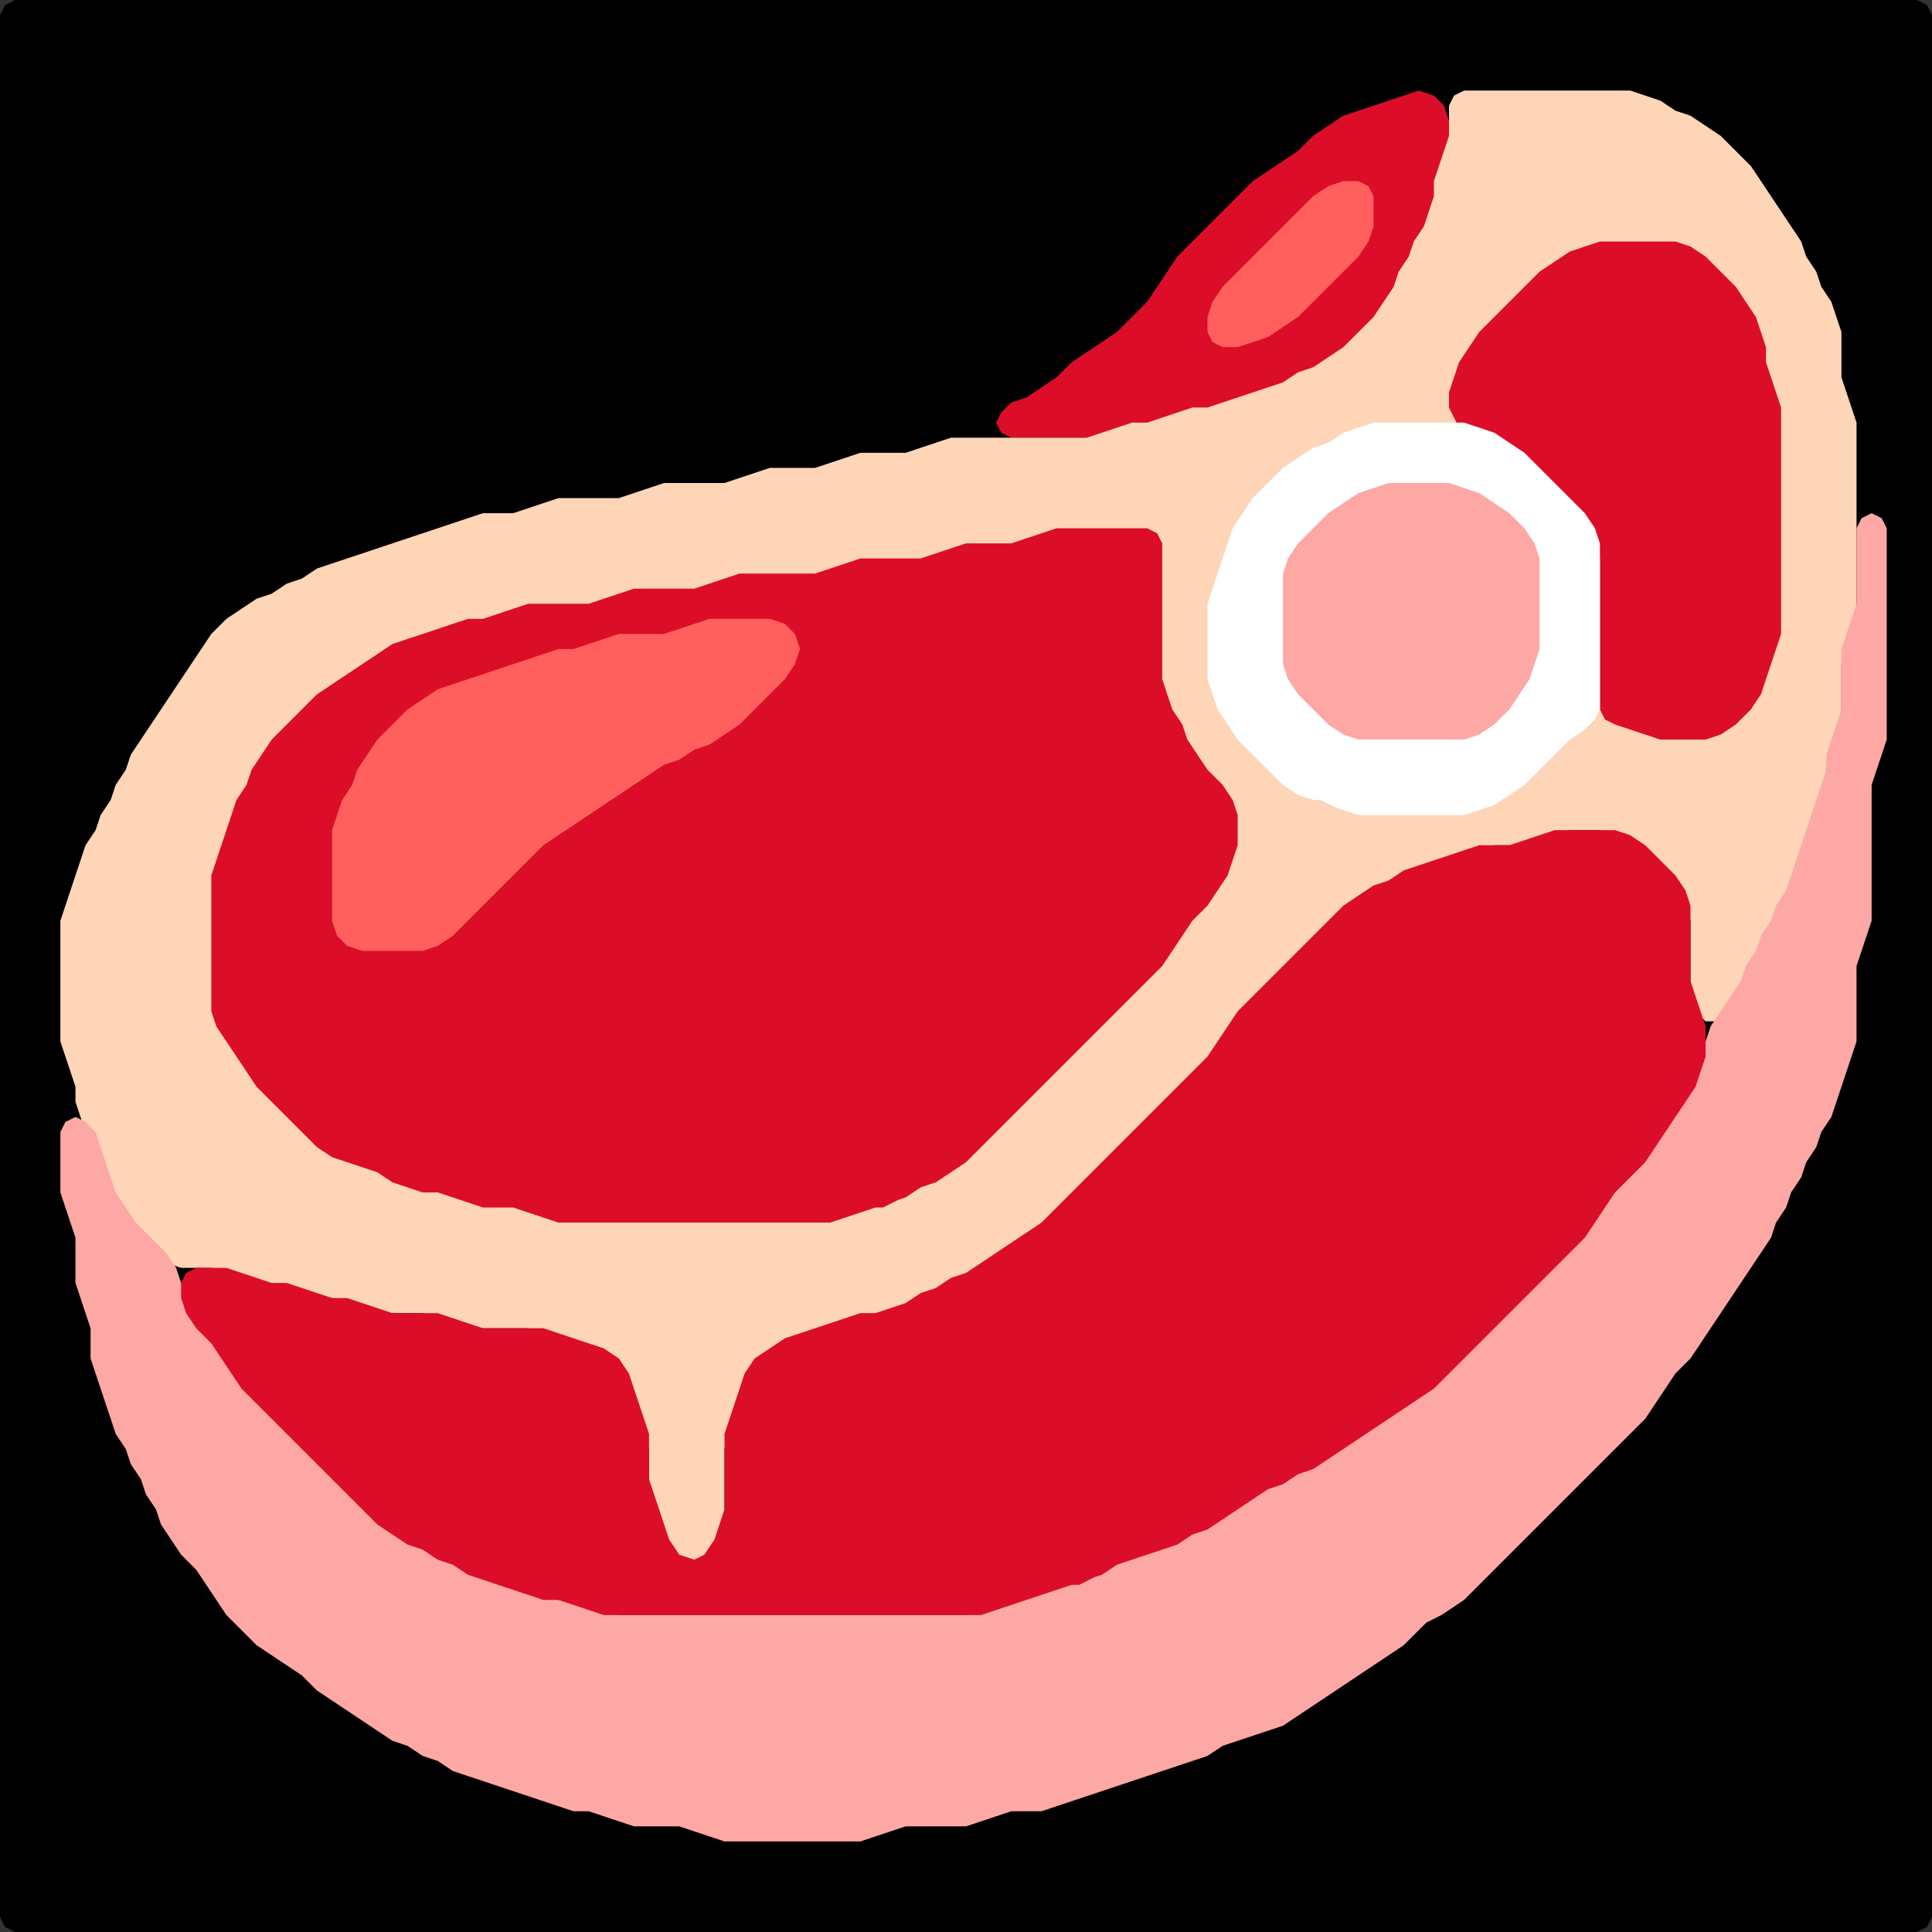 <?xml version="1.0" encoding="UTF-8" standalone="no"?>
<!DOCTYPE svg PUBLIC "-//W3C//DTD SVG 1.1//EN"
"http://www.w3.org/Graphics/SVG/1.1/DTD/svg11.dtd">
<svg width="128" height="128" xmlns="http://www.w3.org/2000/svg" version="1.1">
<rect width="100%" height="100%" fill="#333333" stroke="none"/>
<path d="M 104.5 128.0 L 105.0 128.0 L 106.0 128.0 L 107.0 128.0 L 108.0 128.0 L 109.0 128.0 L 110.0 128.0 L 111.0 128.0 L 112.0 128.0 L 113.0 128.0 L 114.0 128.0 L 115.0 128.0 L 116.0 128.0 L 117.0 128.0 L 118.0 128.0 L 119.0 128.0 L 120.0 128.0 L 121.0 128.0 L 122.0 128.0 L 123.0 128.0 L 124.0 128.0 L 125.0 128.0 L 126.0 128.0 L 127.0 128.0 L 127.667 127.667 L 128.0 127.0 L 128.0 126.0 L 128.0 125.0 L 128.0 124.0 L 128.0 123.0 L 128.0 122.0 L 128.0 121.0 L 128.0 120.0 L 128.0 119.0 L 128.0 118.0 L 128.0 117.0 L 128.0 116.0 L 128.0 115.0 L 128.0 114.0 L 128.0 113.0 L 128.0 112.0 L 128.0 111.0 L 128.0 110.0 L 128.0 109.0 L 128.0 108.0 L 128.0 107.0 L 128.0 106.0 L 128.0 105.0 L 128.0 104.0 L 128.0 103.0 L 128.0 102.0 L 128.0 101.0 L 128.0 100.0 L 128.0 99.0 L 128.0 98.0 L 128.0 97.0 L 128.0 96.0 L 128.0 95.0 L 128.0 94.0 L 128.0 93.0 L 128.0 92.0 L 128.0 91.0 L 128.0 90.0 L 128.0 89.0 L 128.0 88.0 L 128.0 87.0 L 128.0 86.0 L 128.0 85.0 L 128.0 84.0 L 128.0 83.0 L 128.0 82.0 L 128.0 81.0 L 128.0 80.0 L 128.0 79.0 L 128.0 78.0 L 128.0 77.0 L 128.0 76.0 L 128.0 75.0 L 128.0 74.0 L 128.0 73.0 L 128.0 72.0 L 128.0 71.0 L 128.0 70.0 L 128.0 69.0 L 128.0 68.0 L 128.0 67.0 L 128.0 66.0 L 128.0 65.0 L 128.0 64.0 L 128.0 63.0 L 128.0 62.0 L 128.0 61.0 L 128.0 60.0 L 128.0 59.0 L 128.0 58.0 L 128.0 57.0 L 128.0 56.0 L 128.0 55.0 L 128.0 54.0 L 128.0 53.0 L 128.0 52.0 L 128.0 51.0 L 128.0 50.0 L 128.0 49.0 L 128.0 48.0 L 128.0 47.0 L 128.0 46.0 L 128.0 45.0 L 128.0 44.0 L 128.0 43.0 L 128.0 42.0 L 128.0 41.0 L 128.0 40.0 L 128.0 39.0 L 128.0 38.0 L 128.0 37.0 L 128.0 36.0 L 128.0 35.0 L 128.0 34.0 L 128.0 33.0 L 128.0 32.0 L 128.0 31.0 L 128.0 30.0 L 128.0 29.0 L 128.0 28.0 L 128.0 27.0 L 128.0 26.0 L 128.0 25.0 L 128.0 24.0 L 128.0 23.0 L 128.0 22.0 L 128.0 21.0 L 128.0 20.0 L 128.0 19.0 L 128.0 18.0 L 128.0 17.0 L 128.0 16.0 L 128.0 15.0 L 128.0 14.0 L 128.0 13.0 L 128.0 12.0 L 128.0 11.0 L 128.0 10.0 L 128.0 9.0 L 128.0 8.0 L 128.0 7.0 L 128.0 6.0 L 128.0 5.0 L 128.0 4.0 L 128.0 3.0 L 128.0 2.0 L 128.0 1.0 L 127.667 0.333 L 127.0 0.0 L 126.0 0.0 L 125.0 0.0 L 124.0 0.0 L 123.0 0.0 L 122.0 0.0 L 121.0 0.0 L 120.0 0.0 L 119.0 0.0 L 118.0 0.0 L 117.0 0.0 L 116.0 0.0 L 115.0 0.0 L 114.0 0.0 L 113.0 0.0 L 112.0 0.0 L 111.0 0.0 L 110.0 0.0 L 109.0 0.0 L 108.0 0.0 L 107.0 0.0 L 106.0 0.0 L 105.0 0.0 L 104.0 0.0 L 103.0 0.0 L 102.0 0.0 L 101.0 0.0 L 100.0 0.0 L 99.0 0.0 L 98.0 0.0 L 97.0 0.0 L 96.0 0.0 L 95.0 0.0 L 94.0 0.0 L 93.0 0.0 L 92.0 0.0 L 91.0 0.0 L 90.0 0.0 L 89.0 0.0 L 88.0 0.0 L 87.0 0.0 L 86.0 0.0 L 85.0 0.0 L 84.0 0.0 L 83.0 0.0 L 82.0 0.0 L 81.0 0.0 L 80.0 0.0 L 79.0 0.0 L 78.0 0.0 L 77.0 0.0 L 76.0 0.0 L 75.0 0.0 L 74.0 0.0 L 73.0 0.0 L 72.0 0.0 L 71.0 0.0 L 70.0 0.0 L 69.0 0.0 L 68.0 0.0 L 67.0 0.0 L 66.0 0.0 L 65.0 0.0 L 64.0 0.0 L 63.0 0.0 L 62.0 0.0 L 61.0 0.0 L 60.0 0.0 L 59.0 0.0 L 58.0 0.0 L 57.0 0.0 L 56.0 0.0 L 55.0 0.0 L 54.0 0.0 L 53.0 0.0 L 52.0 0.0 L 51.0 0.0 L 50.0 0.0 L 49.0 0.0 L 48.0 0.0 L 47.0 0.0 L 46.0 0.0 L 45.0 0.0 L 44.0 0.0 L 43.0 0.0 L 42.0 0.0 L 41.0 0.0 L 40.0 0.0 L 39.0 0.0 L 38.0 0.0 L 37.0 0.0 L 36.0 0.0 L 35.0 0.0 L 34.0 0.0 L 33.0 0.0 L 32.0 0.0 L 31.0 0.0 L 30.0 0.0 L 29.0 0.0 L 28.0 0.0 L 27.0 0.0 L 26.0 0.0 L 25.0 0.0 L 24.0 0.0 L 23.0 0.0 L 22.0 0.0 L 21.0 0.0 L 20.0 0.0 L 19.0 0.0 L 18.0 0.0 L 17.0 0.0 L 16.0 0.0 L 15.0 0.0 L 14.0 0.0 L 13.0 0.0 L 12.0 0.0 L 11.0 0.0 L 10.0 0.0 L 9.0 0.0 L 8.0 0.0 L 7.0 0.0 L 6.0 0.0 L 5.0 0.0 L 4.0 0.0 L 3.0 0.0 L 2.0 0.0 L 1.0 0.0 L 0.333 0.333 L 0.0 1.0 L 0.0 2.0 L 0.0 3.0 L 0.0 4.0 L 0.0 5.0 L 0.0 6.0 L 0.0 7.0 L 0.0 8.0 L 0.0 9.0 L 0.0 10.0 L 0.0 11.0 L 0.0 12.0 L 0.0 13.0 L 0.0 14.0 L 0.0 15.0 L 0.0 16.0 L 0.0 17.0 L 0.0 18.0 L 0.0 19.0 L 0.0 20.0 L 0.0 21.0 L 0.0 22.0 L 0.0 23.0 L 0.0 24.0 L 0.0 25.0 L 0.0 26.0 L 0.0 27.0 L 0.0 28.0 L 0.0 29.0 L 0.0 30.0 L 0.0 31.0 L 0.0 32.0 L 0.0 33.0 L 0.0 34.0 L 0.0 35.0 L 0.0 36.0 L 0.0 37.0 L 0.0 38.0 L 0.0 39.0 L 0.0 40.0 L 0.0 41.0 L 0.0 42.0 L 0.0 43.0 L 0.0 44.0 L 0.0 45.0 L 0.0 46.0 L 0.0 47.0 L 0.0 48.0 L 0.0 49.0 L 0.0 50.0 L 0.0 51.0 L 0.0 52.0 L 0.0 53.0 L 0.0 54.0 L 0.0 55.0 L 0.0 56.0 L 0.0 57.0 L 0.0 58.0 L 0.0 59.0 L 0.0 60.0 L 0.0 61.0 L 0.0 62.0 L 0.0 63.0 L 0.0 64.0 L 0.0 65.0 L 0.0 66.0 L 0.0 67.0 L 0.0 68.0 L 0.0 69.0 L 0.0 70.0 L 0.0 71.0 L 0.0 72.0 L 0.0 73.0 L 0.0 74.0 L 0.0 75.0 L 0.0 76.0 L 0.0 77.0 L 0.0 78.0 L 0.0 79.0 L 0.0 80.0 L 0.0 81.0 L 0.0 82.0 L 0.0 83.0 L 0.0 84.0 L 0.0 85.0 L 0.0 86.0 L 0.0 87.0 L 0.0 88.0 L 0.0 89.0 L 0.0 90.0 L 0.0 91.0 L 0.0 92.0 L 0.0 93.0 L 0.0 94.0 L 0.0 95.0 L 0.0 96.0 L 0.0 97.0 L 0.0 98.0 L 0.0 99.0 L 0.0 100.0 L 0.0 101.0 L 0.0 102.0 L 0.0 103.0 L 0.0 104.0 L 0.0 105.0 L 0.0 106.0 L 0.0 107.0 L 0.0 108.0 L 0.0 109.0 L 0.0 110.0 L 0.0 111.0 L 0.0 112.0 L 0.0 113.0 L 0.0 114.0 L 0.0 115.0 L 0.0 116.0 L 0.0 117.0 L 0.0 118.0 L 0.0 119.0 L 0.0 120.0 L 0.0 121.0 L 0.0 122.0 L 0.0 123.0 L 0.0 124.0 L 0.0 125.0 L 0.0 126.0 L 0.0 127.0 L 0.333 127.667 L 1.0 128.0 L 2.0 128.0 L 3.0 128.0 L 4.0 128.0 L 5.0 128.0 L 6.0 128.0 L 7.0 128.0 L 8.0 128.0 L 9.0 128.0 L 10.0 128.0 L 11.0 128.0 L 12.0 128.0 L 13.0 128.0 L 14.0 128.0 L 15.0 128.0 L 16.0 128.0 L 17.0 128.0 L 18.0 128.0 L 19.0 128.0 L 20.0 128.0 L 21.0 128.0 L 22.0 128.0 L 23.0 128.0 L 24.0 128.0 L 25.0 128.0 L 26.0 128.0 L 27.0 128.0 L 28.0 128.0 L 29.0 128.0 L 30.0 128.0 L 31.0 128.0 L 32.0 128.0 L 33.0 128.0 L 34.0 128.0 L 35.0 128.0 L 36.0 128.0 L 37.0 128.0 L 38.0 128.0 L 39.0 128.0 L 40.0 128.0 L 41.0 128.0 L 42.0 128.0 L 43.0 128.0 L 44.0 128.0 L 45.0 128.0 L 46.0 128.0 L 47.0 128.0 L 48.0 128.0 L 49.0 128.0 L 50.0 128.0 L 51.0 128.0 L 52.0 128.0 L 53.0 128.0 L 54.0 128.0 L 55.0 128.0 L 56.0 128.0 L 57.0 128.0 L 58.0 128.0 L 59.0 128.0 L 60.0 128.0 L 61.0 128.0 L 62.0 128.0 L 63.0 128.0 L 64.0 128.0 L 65.0 128.0 L 66.0 128.0 L 67.0 128.0 L 68.0 128.0 L 69.0 128.0 L 70.0 128.0 L 71.0 128.0 L 72.0 128.0 L 73.0 128.0 L 74.0 128.0 L 75.0 128.0 L 76.0 128.0 L 77.0 128.0 L 78.0 128.0 L 79.0 128.0 L 80.0 128.0 L 81.0 128.0 L 82.0 128.0 L 83.0 128.0 L 84.0 128.0 L 85.0 128.0 L 86.0 128.0 L 87.0 128.0 L 88.0 128.0 L 89.0 128.0 L 90.0 128.0 L 91.0 128.0 L 92.0 128.0 L 93.0 128.0 L 94.0 128.0 L 95.0 128.0 L 96.0 128.0 L 97.0 128.0 L 98.0 128.0 L 99.0 128.0 L 100.0 128.0 L 101.0 128.0 L 102.0 128.0 L 103.0 128.0 L 103.5 128.0 Z" stroke="none" fill="rgb(0,0,0)" />
<path d="M 88.5 24.0 L 89.0 23.667 L 90.0 23.0 L 91.0 22.0 L 91.667 21.0 L 92.333 20.0 L 92.667 19.0 L 93.333 18.0 L 93.667 17.0 L 94.333 16.0 L 94.667 15.0 L 95.0 14.0 L 95.0 13.0 L 95.333 12.0 L 95.667 11.0 L 96.0 10.0 L 96.0 9.0 L 96.0 8.0 L 95.667 7.0 L 95.0 6.333 L 94.0 6.0 L 93.0 6.333 L 92.0 6.667 L 91.0 7.0 L 90.0 7.333 L 89.0 7.667 L 88.0 8.333 L 87.0 9.0 L 86.0 10.0 L 85.0 10.667 L 84.0 11.333 L 83.0 12.0 L 82.0 13.0 L 81.0 14.0 L 80.0 15.0 L 79.0 16.0 L 78.0 17.0 L 77.333 18.0 L 76.667 19.0 L 76.0 20.0 L 75.0 21.0 L 74.0 22.0 L 73.0 22.667 L 72.0 23.333 L 71.0 24.0 L 70.0 25.0 L 69.0 25.667 L 68.0 26.333 L 67.0 26.667 L 66.333 27.333 L 66.0 28.0 L 66.333 28.667 L 67.0 29.0 L 68.0 29.0 L 69.0 29.0 L 70.0 29.0 L 71.0 29.0 L 72.0 29.0 L 73.0 29.0 L 74.0 28.667 L 75.0 28.333 L 76.0 28.0 L 77.0 28.0 L 78.0 27.667 L 79.0 27.333 L 80.0 27.0 L 81.0 27.0 L 82.0 26.667 L 83.0 26.333 L 84.0 26.0 L 85.0 25.667 L 86.0 25.333 L 87.0 24.667 L 87.5 24.5 Z" stroke="none" fill="rgb(220,13,40)" />
<path d="M 68.5 82.0 L 69.0 81.667 L 70.0 81.0 L 71.0 80.0 L 72.0 79.0 L 73.0 78.0 L 74.0 77.0 L 75.0 76.0 L 76.0 75.0 L 77.0 74.0 L 78.0 73.0 L 79.0 72.0 L 80.0 71.0 L 80.667 70.0 L 81.333 69.0 L 82.0 68.0 L 83.0 67.0 L 84.0 66.0 L 85.0 65.0 L 86.0 64.0 L 87.0 63.0 L 88.0 62.0 L 89.0 61.0 L 90.0 60.0 L 91.0 59.333 L 92.0 58.667 L 93.0 58.333 L 94.0 57.667 L 95.0 57.333 L 96.0 57.0 L 97.0 56.667 L 98.0 56.333 L 99.0 56.0 L 100.0 56.0 L 101.0 56.0 L 102.0 55.667 L 103.0 55.333 L 104.0 55.0 L 105.0 55.0 L 106.0 55.0 L 107.0 55.333 L 108.0 56.0 L 109.0 57.0 L 110.0 58.0 L 111.0 59.0 L 111.667 60.0 L 112.0 61.0 L 112.0 62.0 L 112.0 63.0 L 112.0 64.0 L 112.0 65.0 L 112.0 66.0 L 112.333 67.0 L 113.0 67.667 L 114.0 67.667 L 114.667 67.0 L 115.333 66.0 L 115.667 65.0 L 116.333 64.0 L 116.667 63.0 L 117.333 62.0 L 117.667 61.0 L 118.333 60.0 L 118.667 59.0 L 119.0 58.0 L 119.333 57.0 L 119.667 56.0 L 120.0 55.0 L 120.333 54.0 L 120.667 53.0 L 121.0 52.0 L 121.0 51.0 L 121.333 50.0 L 121.667 49.0 L 122.0 48.0 L 122.0 47.0 L 122.0 46.0 L 122.0 45.0 L 122.0 44.0 L 122.333 43.0 L 122.667 42.0 L 123.0 41.0 L 123.0 40.0 L 123.0 39.0 L 123.0 38.0 L 123.0 37.0 L 123.0 36.0 L 123.0 35.0 L 123.0 34.0 L 123.0 33.0 L 123.0 32.0 L 123.0 31.0 L 123.0 30.0 L 123.0 29.0 L 123.0 28.0 L 122.667 27.0 L 122.333 26.0 L 122.0 25.0 L 122.0 24.0 L 122.0 23.0 L 122.0 22.0 L 121.667 21.0 L 121.333 20.0 L 120.667 19.0 L 120.333 18.0 L 119.667 17.0 L 119.333 16.0 L 118.667 15.0 L 118.0 14.0 L 117.333 13.0 L 116.667 12.0 L 116.0 11.0 L 115.0 10.0 L 114.0 9.0 L 113.0 8.333 L 112.0 7.667 L 111.0 7.333 L 110.0 6.667 L 109.0 6.333 L 108.0 6.0 L 107.0 6.0 L 106.0 6.0 L 105.0 6.0 L 104.0 6.0 L 103.0 6.0 L 102.0 6.0 L 101.0 6.0 L 100.0 6.0 L 99.0 6.0 L 98.0 6.0 L 97.0 6.0 L 96.333 6.333 L 96.0 7.0 L 96.0 8.0 L 96.0 9.0 L 95.667 10.0 L 95.333 11.0 L 95.0 12.0 L 95.0 13.0 L 94.667 14.0 L 94.333 15.0 L 93.667 16.0 L 93.333 17.0 L 92.667 18.0 L 92.333 19.0 L 91.667 20.0 L 91.0 21.0 L 90.0 22.0 L 89.0 23.0 L 88.0 23.667 L 87.0 24.333 L 86.0 24.667 L 85.0 25.333 L 84.0 25.667 L 83.0 26.0 L 82.0 26.333 L 81.0 26.667 L 80.0 27.0 L 79.0 27.0 L 78.0 27.333 L 77.0 27.667 L 76.0 28.0 L 75.0 28.0 L 74.0 28.333 L 73.0 28.667 L 72.0 29.0 L 71.0 29.0 L 70.0 29.0 L 69.0 29.0 L 68.0 29.0 L 67.0 29.0 L 66.0 29.0 L 65.0 29.0 L 64.0 29.0 L 63.0 29.0 L 62.0 29.333 L 61.0 29.667 L 60.0 30.0 L 59.0 30.0 L 58.0 30.0 L 57.0 30.0 L 56.0 30.333 L 55.0 30.667 L 54.0 31.0 L 53.0 31.0 L 52.0 31.0 L 51.0 31.0 L 50.0 31.333 L 49.0 31.667 L 48.0 32.0 L 47.0 32.0 L 46.0 32.0 L 45.0 32.0 L 44.0 32.0 L 43.0 32.333 L 42.0 32.667 L 41.0 33.0 L 40.0 33.0 L 39.0 33.0 L 38.0 33.0 L 37.0 33.0 L 36.0 33.333 L 35.0 33.667 L 34.0 34.0 L 33.0 34.0 L 32.0 34.0 L 31.0 34.333 L 30.0 34.667 L 29.0 35.0 L 28.0 35.333 L 27.0 35.667 L 26.0 36.0 L 25.0 36.333 L 24.0 36.667 L 23.0 37.0 L 22.0 37.333 L 21.0 37.667 L 20.0 38.333 L 19.0 38.667 L 18.0 39.333 L 17.0 39.667 L 16.0 40.333 L 15.0 41.0 L 14.0 42.0 L 13.333 43.0 L 12.667 44.0 L 12.0 45.0 L 11.333 46.0 L 10.667 47.0 L 10.0 48.0 L 9.333 49.0 L 8.667 50.0 L 8.333 51.0 L 7.667 52.0 L 7.333 53.0 L 6.667 54.0 L 6.333 55.0 L 5.667 56.0 L 5.333 57.0 L 5.0 58.0 L 4.667 59.0 L 4.333 60.0 L 4.0 61.0 L 4.0 62.0 L 4.0 63.0 L 4.0 64.0 L 4.0 65.0 L 4.0 66.0 L 4.0 67.0 L 4.0 68.0 L 4.0 69.0 L 4.333 70.0 L 4.667 71.0 L 5.0 72.0 L 5.0 73.0 L 5.333 74.0 L 5.667 75.0 L 6.333 76.0 L 6.667 77.0 L 7.0 78.0 L 7.333 79.0 L 7.667 80.0 L 8.333 81.0 L 9.0 82.0 L 10.0 83.0 L 11.0 83.667 L 12.0 84.0 L 13.0 84.0 L 14.0 84.0 L 15.0 84.333 L 16.0 84.667 L 17.0 85.0 L 18.0 85.0 L 19.0 85.333 L 20.0 85.667 L 21.0 86.0 L 22.0 86.0 L 23.0 86.333 L 24.0 86.667 L 25.0 87.0 L 26.0 87.0 L 27.0 87.0 L 28.0 87.0 L 29.0 87.333 L 30.0 87.667 L 31.0 88.0 L 32.0 88.0 L 33.0 88.0 L 34.0 88.0 L 35.0 88.0 L 36.0 88.333 L 37.0 88.667 L 38.0 89.0 L 39.0 89.333 L 40.0 90.0 L 41.0 91.0 L 41.667 92.0 L 42.0 93.0 L 42.333 94.0 L 42.667 95.0 L 43.0 96.0 L 43.0 97.0 L 43.0 98.0 L 43.0 99.0 L 43.333 100.0 L 43.667 101.0 L 44.0 102.0 L 44.333 103.0 L 45.0 103.667 L 46.0 104.0 L 46.667 103.667 L 47.333 103.0 L 47.667 102.0 L 48.0 101.0 L 48.0 100.0 L 48.0 99.0 L 48.0 98.0 L 48.0 97.0 L 48.0 96.0 L 48.333 95.0 L 48.667 94.0 L 49.0 93.0 L 49.333 92.0 L 50.0 91.0 L 51.0 90.0 L 52.0 89.333 L 53.0 88.667 L 54.0 88.333 L 55.0 88.0 L 56.0 87.667 L 57.0 87.333 L 58.0 87.0 L 59.0 87.0 L 60.0 86.667 L 61.0 86.333 L 62.0 85.667 L 63.0 85.333 L 64.0 84.667 L 65.0 84.333 L 66.0 83.667 L 67.0 83.0 L 67.5 82.5 Z" stroke="none" fill="rgb(254,213,182)" />
<path d="M 88.5 18.5 L 89.0 18.0 L 90.0 17.0 L 90.667 16.0 L 91.0 15.0 L 91.0 14.0 L 91.0 13.0 L 90.667 12.333 L 90.0 12.0 L 89.0 12.0 L 88.0 12.333 L 87.0 13.0 L 86.0 14.0 L 85.0 15.0 L 84.0 16.0 L 83.0 17.0 L 82.0 18.0 L 81.0 19.0 L 80.333 20.0 L 80.0 21.0 L 80.0 22.0 L 80.333 22.667 L 81.0 23.0 L 82.0 23.0 L 83.0 22.667 L 84.0 22.333 L 85.0 21.667 L 86.0 21.0 L 87.0 20.0 L 87.5 19.5 Z" stroke="none" fill="rgb(255,95,93)" />
<path d="M 97.5 28.5 L 98.0 28.667 L 99.0 29.333 L 100.0 30.0 L 101.0 31.0 L 102.0 32.0 L 103.0 33.0 L 104.0 34.0 L 105.0 35.0 L 105.667 36.0 L 106.0 37.0 L 106.0 38.0 L 106.0 39.0 L 106.0 40.0 L 106.0 41.0 L 106.0 42.0 L 106.0 43.0 L 106.0 44.0 L 106.0 45.0 L 106.0 46.0 L 106.0 47.0 L 106.333 47.667 L 107.0 48.0 L 108.0 48.333 L 109.0 48.667 L 110.0 49.0 L 111.0 49.0 L 112.0 49.0 L 113.0 49.0 L 114.0 48.667 L 115.0 48.0 L 116.0 47.0 L 116.667 46.0 L 117.0 45.0 L 117.333 44.0 L 117.667 43.0 L 118.0 42.0 L 118.0 41.0 L 118.0 40.0 L 118.0 39.0 L 118.0 38.0 L 118.0 37.0 L 118.0 36.0 L 118.0 35.0 L 118.0 34.0 L 118.0 33.0 L 118.0 32.0 L 118.0 31.0 L 118.0 30.0 L 118.0 29.0 L 118.0 28.0 L 118.0 27.0 L 117.667 26.0 L 117.333 25.0 L 117.0 24.0 L 117.0 23.0 L 116.667 22.0 L 116.333 21.0 L 115.667 20.0 L 115.0 19.0 L 114.0 18.0 L 113.0 17.0 L 112.0 16.333 L 111.0 16.0 L 110.0 16.0 L 109.0 16.0 L 108.0 16.0 L 107.0 16.0 L 106.0 16.0 L 105.0 16.333 L 104.0 16.667 L 103.0 17.333 L 102.0 18.0 L 101.0 19.0 L 100.0 20.0 L 99.0 21.0 L 98.0 22.0 L 97.333 23.0 L 96.667 24.0 L 96.333 25.0 L 96.0 26.0 L 96.0 27.0 L 96.333 27.667 L 96.5 28.0 Z" stroke="none" fill="rgb(220,13,40)" />
<path d="M 88.5 53.5 L 89.0 53.667 L 90.0 54.0 L 91.0 54.0 L 92.0 54.0 L 93.0 54.0 L 94.0 54.0 L 95.0 54.0 L 96.0 54.0 L 97.0 54.0 L 98.0 53.667 L 99.0 53.333 L 100.0 52.667 L 101.0 52.0 L 102.0 51.0 L 103.0 50.0 L 104.0 49.0 L 105.0 48.333 L 105.667 47.667 L 106.0 47.0 L 106.0 46.0 L 106.0 45.0 L 106.0 44.0 L 106.0 43.0 L 106.0 42.0 L 106.0 41.0 L 106.0 40.0 L 106.0 39.0 L 106.0 38.0 L 106.0 37.0 L 106.0 36.0 L 105.667 35.0 L 105.0 34.0 L 104.0 33.0 L 103.0 32.0 L 102.0 31.0 L 101.0 30.0 L 100.0 29.333 L 99.0 28.667 L 98.0 28.333 L 97.0 28.0 L 96.0 28.0 L 95.0 28.0 L 94.0 28.0 L 93.0 28.0 L 92.0 28.0 L 91.0 28.0 L 90.0 28.333 L 89.0 28.667 L 88.0 29.333 L 87.0 29.667 L 86.0 30.333 L 85.0 31.0 L 84.0 32.0 L 83.0 33.0 L 82.333 34.0 L 81.667 35.0 L 81.333 36.0 L 81.0 37.0 L 80.667 38.0 L 80.333 39.0 L 80.0 40.0 L 80.0 41.0 L 80.0 42.0 L 80.0 43.0 L 80.0 44.0 L 80.0 45.0 L 80.333 46.0 L 80.667 47.0 L 81.333 48.0 L 82.0 49.0 L 83.0 50.0 L 84.0 51.0 L 85.0 52.0 L 86.0 52.667 L 87.0 53.0 L 87.5 53.0 Z" stroke="none" fill="rgb(255,255,255)" />
<path d="M 91.5 49.0 L 92.0 49.0 L 93.0 49.0 L 94.0 49.0 L 95.0 49.0 L 96.0 49.0 L 97.0 49.0 L 98.0 48.667 L 99.0 48.0 L 100.0 47.0 L 100.667 46.0 L 101.333 45.0 L 101.667 44.0 L 102.0 43.0 L 102.0 42.0 L 102.0 41.0 L 102.0 40.0 L 102.0 39.0 L 102.0 38.0 L 102.0 37.0 L 101.667 36.0 L 101.0 35.0 L 100.0 34.0 L 99.0 33.333 L 98.0 32.667 L 97.0 32.333 L 96.0 32.0 L 95.0 32.0 L 94.0 32.0 L 93.0 32.0 L 92.0 32.0 L 91.0 32.333 L 90.0 32.667 L 89.0 33.333 L 88.0 34.0 L 87.0 35.0 L 86.0 36.0 L 85.333 37.0 L 85.0 38.0 L 85.0 39.0 L 85.0 40.0 L 85.0 41.0 L 85.0 42.0 L 85.0 43.0 L 85.0 44.0 L 85.333 45.0 L 86.0 46.0 L 87.0 47.0 L 88.0 48.0 L 89.0 48.667 L 90.0 49.0 L 90.5 49.0 Z" stroke="none" fill="rgb(254,168,166)" />
<path d="M 95.5 107.0 L 96.0 106.667 L 97.0 106.0 L 98.0 105.0 L 99.0 104.0 L 100.0 103.0 L 101.0 102.0 L 102.0 101.0 L 103.0 100.0 L 104.0 99.0 L 105.0 98.0 L 106.0 97.0 L 107.0 96.0 L 108.0 95.0 L 109.0 94.0 L 109.667 93.0 L 110.333 92.0 L 111.0 91.0 L 112.0 90.0 L 112.667 89.0 L 113.333 88.0 L 114.0 87.0 L 114.667 86.0 L 115.333 85.0 L 116.0 84.0 L 116.667 83.0 L 117.333 82.0 L 117.667 81.0 L 118.333 80.0 L 118.667 79.0 L 119.333 78.0 L 119.667 77.0 L 120.333 76.0 L 120.667 75.0 L 121.333 74.0 L 121.667 73.0 L 122.0 72.0 L 122.333 71.0 L 122.667 70.0 L 123.0 69.0 L 123.0 68.0 L 123.0 67.0 L 123.0 66.0 L 123.0 65.0 L 123.0 64.0 L 123.333 63.0 L 123.667 62.0 L 124.0 61.0 L 124.0 60.0 L 124.0 59.0 L 124.0 58.0 L 124.0 57.0 L 124.0 56.0 L 124.0 55.0 L 124.0 54.0 L 124.0 53.0 L 124.0 52.0 L 124.333 51.0 L 124.667 50.0 L 125.0 49.0 L 125.0 48.0 L 125.0 47.0 L 125.0 46.0 L 125.0 45.0 L 125.0 44.0 L 125.0 43.0 L 125.0 42.0 L 125.0 41.0 L 125.0 40.0 L 125.0 39.0 L 125.0 38.0 L 125.0 37.0 L 125.0 36.0 L 125.0 35.0 L 124.667 34.333 L 124.0 34.0 L 123.333 34.333 L 123.0 35.0 L 123.0 36.0 L 123.0 37.0 L 123.0 38.0 L 123.0 39.0 L 123.0 40.0 L 122.667 41.0 L 122.333 42.0 L 122.0 43.0 L 122.0 44.0 L 122.0 45.0 L 122.0 46.0 L 122.0 47.0 L 121.667 48.0 L 121.333 49.0 L 121.0 50.0 L 121.0 51.0 L 120.667 52.0 L 120.333 53.0 L 120.0 54.0 L 119.667 55.0 L 119.333 56.0 L 119.0 57.0 L 118.667 58.0 L 118.333 59.0 L 117.667 60.0 L 117.333 61.0 L 116.667 62.0 L 116.333 63.0 L 115.667 64.0 L 115.333 65.0 L 114.667 66.0 L 114.0 67.0 L 113.333 68.0 L 113.0 69.0 L 112.667 70.0 L 112.333 71.0 L 111.667 72.0 L 111.0 73.0 L 110.333 74.0 L 109.667 75.0 L 109.0 76.0 L 108.0 77.0 L 107.0 78.0 L 106.333 79.0 L 105.667 80.0 L 105.0 81.0 L 104.0 82.0 L 103.0 83.0 L 102.0 84.0 L 101.0 85.0 L 100.0 86.0 L 99.0 87.0 L 98.0 88.0 L 97.0 89.0 L 96.0 90.0 L 95.0 91.0 L 94.0 92.0 L 93.0 92.667 L 92.0 93.333 L 91.0 94.0 L 90.0 94.667 L 89.0 95.333 L 88.0 96.0 L 87.0 96.667 L 86.0 97.333 L 85.0 97.667 L 84.0 98.333 L 83.0 98.667 L 82.0 99.333 L 81.0 100.0 L 80.0 100.667 L 79.0 101.333 L 78.0 101.667 L 77.0 102.333 L 76.0 102.667 L 75.0 103.0 L 74.0 103.333 L 73.0 103.667 L 72.0 104.333 L 71.0 104.667 L 70.0 105.0 L 69.0 105.333 L 68.0 105.667 L 67.0 106.0 L 66.0 106.333 L 65.0 106.667 L 64.0 107.0 L 63.0 107.0 L 62.0 107.0 L 61.0 107.0 L 60.0 107.0 L 59.0 107.0 L 58.0 107.0 L 57.0 107.0 L 56.0 107.0 L 55.0 107.0 L 54.0 107.0 L 53.0 107.0 L 52.0 107.0 L 51.0 107.0 L 50.0 107.0 L 49.0 107.0 L 48.0 107.0 L 47.0 107.0 L 46.0 107.0 L 45.0 107.0 L 44.0 107.0 L 43.0 107.0 L 42.0 107.0 L 41.0 107.0 L 40.0 106.667 L 39.0 106.333 L 38.0 106.0 L 37.0 106.0 L 36.0 105.667 L 35.0 105.333 L 34.0 105.0 L 33.0 104.667 L 32.0 104.333 L 31.0 103.667 L 30.0 103.333 L 29.0 102.667 L 28.0 102.333 L 27.0 101.667 L 26.0 101.0 L 25.0 100.0 L 24.0 99.0 L 23.0 98.0 L 22.0 97.0 L 21.0 96.0 L 20.0 95.0 L 19.0 94.0 L 18.0 93.0 L 17.0 92.0 L 16.0 91.0 L 15.333 90.0 L 14.667 89.0 L 14.0 88.0 L 13.0 87.0 L 12.333 86.0 L 12.0 85.0 L 11.667 84.0 L 11.0 83.0 L 10.0 82.0 L 9.0 81.0 L 8.333 80.0 L 7.667 79.0 L 7.333 78.0 L 7.0 77.0 L 6.667 76.0 L 6.333 75.0 L 5.667 74.333 L 5.0 74.0 L 4.333 74.333 L 4.0 75.0 L 4.0 76.0 L 4.0 77.0 L 4.0 78.0 L 4.0 79.0 L 4.333 80.0 L 4.667 81.0 L 5.0 82.0 L 5.0 83.0 L 5.0 84.0 L 5.0 85.0 L 5.333 86.0 L 5.667 87.0 L 6.0 88.0 L 6.0 89.0 L 6.0 90.0 L 6.333 91.0 L 6.667 92.0 L 7.0 93.0 L 7.333 94.0 L 7.667 95.0 L 8.333 96.0 L 8.667 97.0 L 9.333 98.0 L 9.667 99.0 L 10.333 100.0 L 10.667 101.0 L 11.333 102.0 L 12.0 103.0 L 13.0 104.0 L 13.667 105.0 L 14.333 106.0 L 15.0 107.0 L 16.0 108.0 L 17.0 109.0 L 18.0 109.667 L 19.0 110.333 L 20.0 111.0 L 21.0 112.0 L 22.0 112.667 L 23.0 113.333 L 24.0 114.0 L 25.0 114.667 L 26.0 115.333 L 27.0 115.667 L 28.0 116.333 L 29.0 116.667 L 30.0 117.333 L 31.0 117.667 L 32.0 118.0 L 33.0 118.333 L 34.0 118.667 L 35.0 119.0 L 36.0 119.333 L 37.0 119.667 L 38.0 120.0 L 39.0 120.0 L 40.0 120.333 L 41.0 120.667 L 42.0 121.0 L 43.0 121.0 L 44.0 121.0 L 45.0 121.0 L 46.0 121.333 L 47.0 121.667 L 48.0 122.0 L 49.0 122.0 L 50.0 122.0 L 51.0 122.0 L 52.0 122.0 L 53.0 122.0 L 54.0 122.0 L 55.0 122.0 L 56.0 122.0 L 57.0 122.0 L 58.0 121.667 L 59.0 121.333 L 60.0 121.0 L 61.0 121.0 L 62.0 121.0 L 63.0 121.0 L 64.0 121.0 L 65.0 120.667 L 66.0 120.333 L 67.0 120.0 L 68.0 120.0 L 69.0 120.0 L 70.0 119.667 L 71.0 119.333 L 72.0 119.0 L 73.0 118.667 L 74.0 118.333 L 75.0 118.0 L 76.0 117.667 L 77.0 117.333 L 78.0 117.0 L 79.0 116.667 L 80.0 116.333 L 81.0 115.667 L 82.0 115.333 L 83.0 115.0 L 84.0 114.667 L 85.0 114.333 L 86.0 113.667 L 87.0 113.0 L 88.0 112.333 L 89.0 111.667 L 90.0 111.0 L 91.0 110.333 L 92.0 109.667 L 93.0 109.0 L 94.0 108.0 L 94.5 107.5 Z" stroke="none" fill="rgb(254,168,166)" />
<path d="M 59.5 79.5 L 60.0 79.333 L 61.0 78.667 L 62.0 78.333 L 63.0 77.667 L 64.0 77.0 L 65.0 76.0 L 66.0 75.0 L 67.0 74.0 L 68.0 73.0 L 69.0 72.0 L 70.0 71.0 L 71.0 70.0 L 72.0 69.0 L 73.0 68.0 L 74.0 67.0 L 75.0 66.0 L 76.0 65.0 L 77.0 64.0 L 77.667 63.0 L 78.333 62.0 L 79.0 61.0 L 80.0 60.0 L 80.667 59.0 L 81.333 58.0 L 81.667 57.0 L 82.0 56.0 L 82.0 55.0 L 82.0 54.0 L 81.667 53.0 L 81.0 52.0 L 80.0 51.0 L 79.333 50.0 L 78.667 49.0 L 78.333 48.0 L 77.667 47.0 L 77.333 46.0 L 77.0 45.0 L 77.0 44.0 L 77.0 43.0 L 77.0 42.0 L 77.0 41.0 L 77.0 40.0 L 77.0 39.0 L 77.0 38.0 L 77.0 37.0 L 77.0 36.0 L 76.667 35.333 L 76.0 35.0 L 75.0 35.0 L 74.0 35.0 L 73.0 35.0 L 72.0 35.0 L 71.0 35.0 L 70.0 35.0 L 69.0 35.333 L 68.0 35.667 L 67.0 36.0 L 66.0 36.0 L 65.0 36.0 L 64.0 36.0 L 63.0 36.333 L 62.0 36.667 L 61.0 37.0 L 60.0 37.0 L 59.0 37.0 L 58.0 37.0 L 57.0 37.0 L 56.0 37.333 L 55.0 37.667 L 54.0 38.0 L 53.0 38.0 L 52.0 38.0 L 51.0 38.0 L 50.0 38.0 L 49.0 38.0 L 48.0 38.333 L 47.0 38.667 L 46.0 39.0 L 45.0 39.0 L 44.0 39.0 L 43.0 39.0 L 42.0 39.0 L 41.0 39.333 L 40.0 39.667 L 39.0 40.0 L 38.0 40.0 L 37.0 40.0 L 36.0 40.0 L 35.0 40.0 L 34.0 40.333 L 33.0 40.667 L 32.0 41.0 L 31.0 41.0 L 30.0 41.333 L 29.0 41.667 L 28.0 42.0 L 27.0 42.333 L 26.0 42.667 L 25.0 43.333 L 24.0 44.0 L 23.0 44.667 L 22.0 45.333 L 21.0 46.0 L 20.0 47.0 L 19.0 48.0 L 18.0 49.0 L 17.333 50.0 L 16.667 51.0 L 16.333 52.0 L 15.667 53.0 L 15.333 54.0 L 15.0 55.0 L 14.667 56.0 L 14.333 57.0 L 14.0 58.0 L 14.0 59.0 L 14.0 60.0 L 14.0 61.0 L 14.0 62.0 L 14.0 63.0 L 14.0 64.0 L 14.0 65.0 L 14.0 66.0 L 14.0 67.0 L 14.333 68.0 L 15.0 69.0 L 15.667 70.0 L 16.333 71.0 L 17.0 72.0 L 18.0 73.0 L 19.0 74.0 L 20.0 75.0 L 21.0 76.0 L 22.0 76.667 L 23.0 77.0 L 24.0 77.333 L 25.0 77.667 L 26.0 78.333 L 27.0 78.667 L 28.0 79.0 L 29.0 79.0 L 30.0 79.333 L 31.0 79.667 L 32.0 80.0 L 33.0 80.0 L 34.0 80.0 L 35.0 80.333 L 36.0 80.667 L 37.0 81.0 L 38.0 81.0 L 39.0 81.0 L 40.0 81.0 L 41.0 81.0 L 42.0 81.0 L 43.0 81.0 L 44.0 81.0 L 45.0 81.0 L 46.0 81.0 L 47.0 81.0 L 48.0 81.0 L 49.0 81.0 L 50.0 81.0 L 51.0 81.0 L 52.0 81.0 L 53.0 81.0 L 54.0 81.0 L 55.0 81.0 L 56.0 80.667 L 57.0 80.333 L 58.0 80.0 L 58.5 80.0 Z" stroke="none" fill="rgb(220,13,40)" />
<path d="M 25.5 63.0 L 26.0 63.0 L 27.0 63.0 L 28.0 63.0 L 29.0 62.667 L 30.0 62.0 L 31.0 61.0 L 32.0 60.0 L 33.0 59.0 L 34.0 58.0 L 35.0 57.0 L 36.0 56.0 L 37.0 55.333 L 38.0 54.667 L 39.0 54.0 L 40.0 53.333 L 41.0 52.667 L 42.0 52.0 L 43.0 51.333 L 44.0 50.667 L 45.0 50.333 L 46.0 49.667 L 47.0 49.333 L 48.0 48.667 L 49.0 48.0 L 50.0 47.0 L 51.0 46.0 L 52.0 45.0 L 52.667 44.0 L 53.0 43.0 L 52.667 42.0 L 52.0 41.333 L 51.0 41.0 L 50.0 41.0 L 49.0 41.0 L 48.0 41.0 L 47.0 41.0 L 46.0 41.333 L 45.0 41.667 L 44.0 42.0 L 43.0 42.0 L 42.0 42.0 L 41.0 42.0 L 40.0 42.333 L 39.0 42.667 L 38.0 43.0 L 37.0 43.0 L 36.0 43.333 L 35.0 43.667 L 34.0 44.0 L 33.0 44.333 L 32.0 44.667 L 31.0 45.0 L 30.0 45.333 L 29.0 45.667 L 28.0 46.333 L 27.0 47.0 L 26.0 48.0 L 25.0 49.0 L 24.333 50.0 L 23.667 51.0 L 23.333 52.0 L 22.667 53.0 L 22.333 54.0 L 22.0 55.0 L 22.0 56.0 L 22.0 57.0 L 22.0 58.0 L 22.0 59.0 L 22.0 60.0 L 22.0 61.0 L 22.333 62.0 L 23.0 62.667 L 24.0 63.0 L 24.5 63.0 Z" stroke="none" fill="rgb(255,95,93)" />
<path d="M 72.5 104.5 L 73.0 104.333 L 74.0 103.667 L 75.0 103.333 L 76.0 103.0 L 77.0 102.667 L 78.0 102.333 L 79.0 101.667 L 80.0 101.333 L 81.0 100.667 L 82.0 100.0 L 83.0 99.333 L 84.0 98.667 L 85.0 98.333 L 86.0 97.667 L 87.0 97.333 L 88.0 96.667 L 89.0 96.0 L 90.0 95.333 L 91.0 94.667 L 92.0 94.0 L 93.0 93.333 L 94.0 92.667 L 95.0 92.0 L 96.0 91.0 L 97.0 90.0 L 98.0 89.0 L 99.0 88.0 L 100.0 87.0 L 101.0 86.0 L 102.0 85.0 L 103.0 84.0 L 104.0 83.0 L 105.0 82.0 L 105.667 81.0 L 106.333 80.0 L 107.0 79.0 L 108.0 78.0 L 109.0 77.0 L 109.667 76.0 L 110.333 75.0 L 111.0 74.0 L 111.667 73.0 L 112.333 72.0 L 112.667 71.0 L 113.0 70.0 L 113.0 69.0 L 113.0 68.0 L 112.667 67.0 L 112.333 66.0 L 112.0 65.0 L 112.0 64.0 L 112.0 63.0 L 112.0 62.0 L 112.0 61.0 L 112.0 60.0 L 111.667 59.0 L 111.0 58.0 L 110.0 57.0 L 109.0 56.0 L 108.0 55.333 L 107.0 55.0 L 106.0 55.0 L 105.0 55.0 L 104.0 55.0 L 103.0 55.0 L 102.0 55.333 L 101.0 55.667 L 100.0 56.0 L 99.0 56.0 L 98.0 56.0 L 97.0 56.333 L 96.0 56.667 L 95.0 57.0 L 94.0 57.333 L 93.0 57.667 L 92.0 58.333 L 91.0 58.667 L 90.0 59.333 L 89.0 60.0 L 88.0 61.0 L 87.0 62.0 L 86.0 63.0 L 85.0 64.0 L 84.0 65.0 L 83.0 66.0 L 82.0 67.0 L 81.333 68.0 L 80.667 69.0 L 80.0 70.0 L 79.0 71.0 L 78.0 72.0 L 77.0 73.0 L 76.0 74.0 L 75.0 75.0 L 74.0 76.0 L 73.0 77.0 L 72.0 78.0 L 71.0 79.0 L 70.0 80.0 L 69.0 81.0 L 68.0 81.667 L 67.0 82.333 L 66.0 83.0 L 65.0 83.667 L 64.0 84.333 L 63.0 84.667 L 62.0 85.333 L 61.0 85.667 L 60.0 86.333 L 59.0 86.667 L 58.0 87.0 L 57.0 87.0 L 56.0 87.333 L 55.0 87.667 L 54.0 88.0 L 53.0 88.333 L 52.0 88.667 L 51.0 89.333 L 50.0 90.0 L 49.333 91.0 L 49.0 92.0 L 48.667 93.0 L 48.333 94.0 L 48.0 95.0 L 48.0 96.0 L 48.0 97.0 L 48.0 98.0 L 48.0 99.0 L 48.0 100.0 L 47.667 101.0 L 47.333 102.0 L 46.667 103.0 L 46.0 103.333 L 45.0 103.0 L 44.333 102.0 L 44.0 101.0 L 43.667 100.0 L 43.333 99.0 L 43.0 98.0 L 43.0 97.0 L 43.0 96.0 L 43.0 95.0 L 42.667 94.0 L 42.333 93.0 L 42.0 92.0 L 41.667 91.0 L 41.0 90.0 L 40.0 89.333 L 39.0 89.0 L 38.0 88.667 L 37.0 88.333 L 36.0 88.0 L 35.0 88.0 L 34.0 88.0 L 33.0 88.0 L 32.0 88.0 L 31.0 87.667 L 30.0 87.333 L 29.0 87.0 L 28.0 87.0 L 27.0 87.0 L 26.0 87.0 L 25.0 86.667 L 24.0 86.333 L 23.0 86.0 L 22.0 86.0 L 21.0 85.667 L 20.0 85.333 L 19.0 85.0 L 18.0 85.0 L 17.0 84.667 L 16.0 84.333 L 15.0 84.0 L 14.0 84.0 L 13.0 84.0 L 12.333 84.333 L 12.0 85.0 L 12.0 86.0 L 12.333 87.0 L 13.0 88.0 L 14.0 89.0 L 14.667 90.0 L 15.333 91.0 L 16.0 92.0 L 17.0 93.0 L 18.0 94.0 L 19.0 95.0 L 20.0 96.0 L 21.0 97.0 L 22.0 98.0 L 23.0 99.0 L 24.0 100.0 L 25.0 101.0 L 26.0 101.667 L 27.0 102.333 L 28.0 102.667 L 29.0 103.333 L 30.0 103.667 L 31.0 104.333 L 32.0 104.667 L 33.0 105.0 L 34.0 105.333 L 35.0 105.667 L 36.0 106.0 L 37.0 106.0 L 38.0 106.333 L 39.0 106.667 L 40.0 107.0 L 41.0 107.0 L 42.0 107.0 L 43.0 107.0 L 44.0 107.0 L 45.0 107.0 L 46.0 107.0 L 47.0 107.0 L 48.0 107.0 L 49.0 107.0 L 50.0 107.0 L 51.0 107.0 L 52.0 107.0 L 53.0 107.0 L 54.0 107.0 L 55.0 107.0 L 56.0 107.0 L 57.0 107.0 L 58.0 107.0 L 59.0 107.0 L 60.0 107.0 L 61.0 107.0 L 62.0 107.0 L 63.0 107.0 L 64.0 107.0 L 65.0 107.0 L 66.0 106.667 L 67.0 106.333 L 68.0 106.0 L 69.0 105.667 L 70.0 105.333 L 71.0 105.0 L 71.5 105.0 Z" stroke="none" fill="rgb(220,13,40)" />
</svg>
